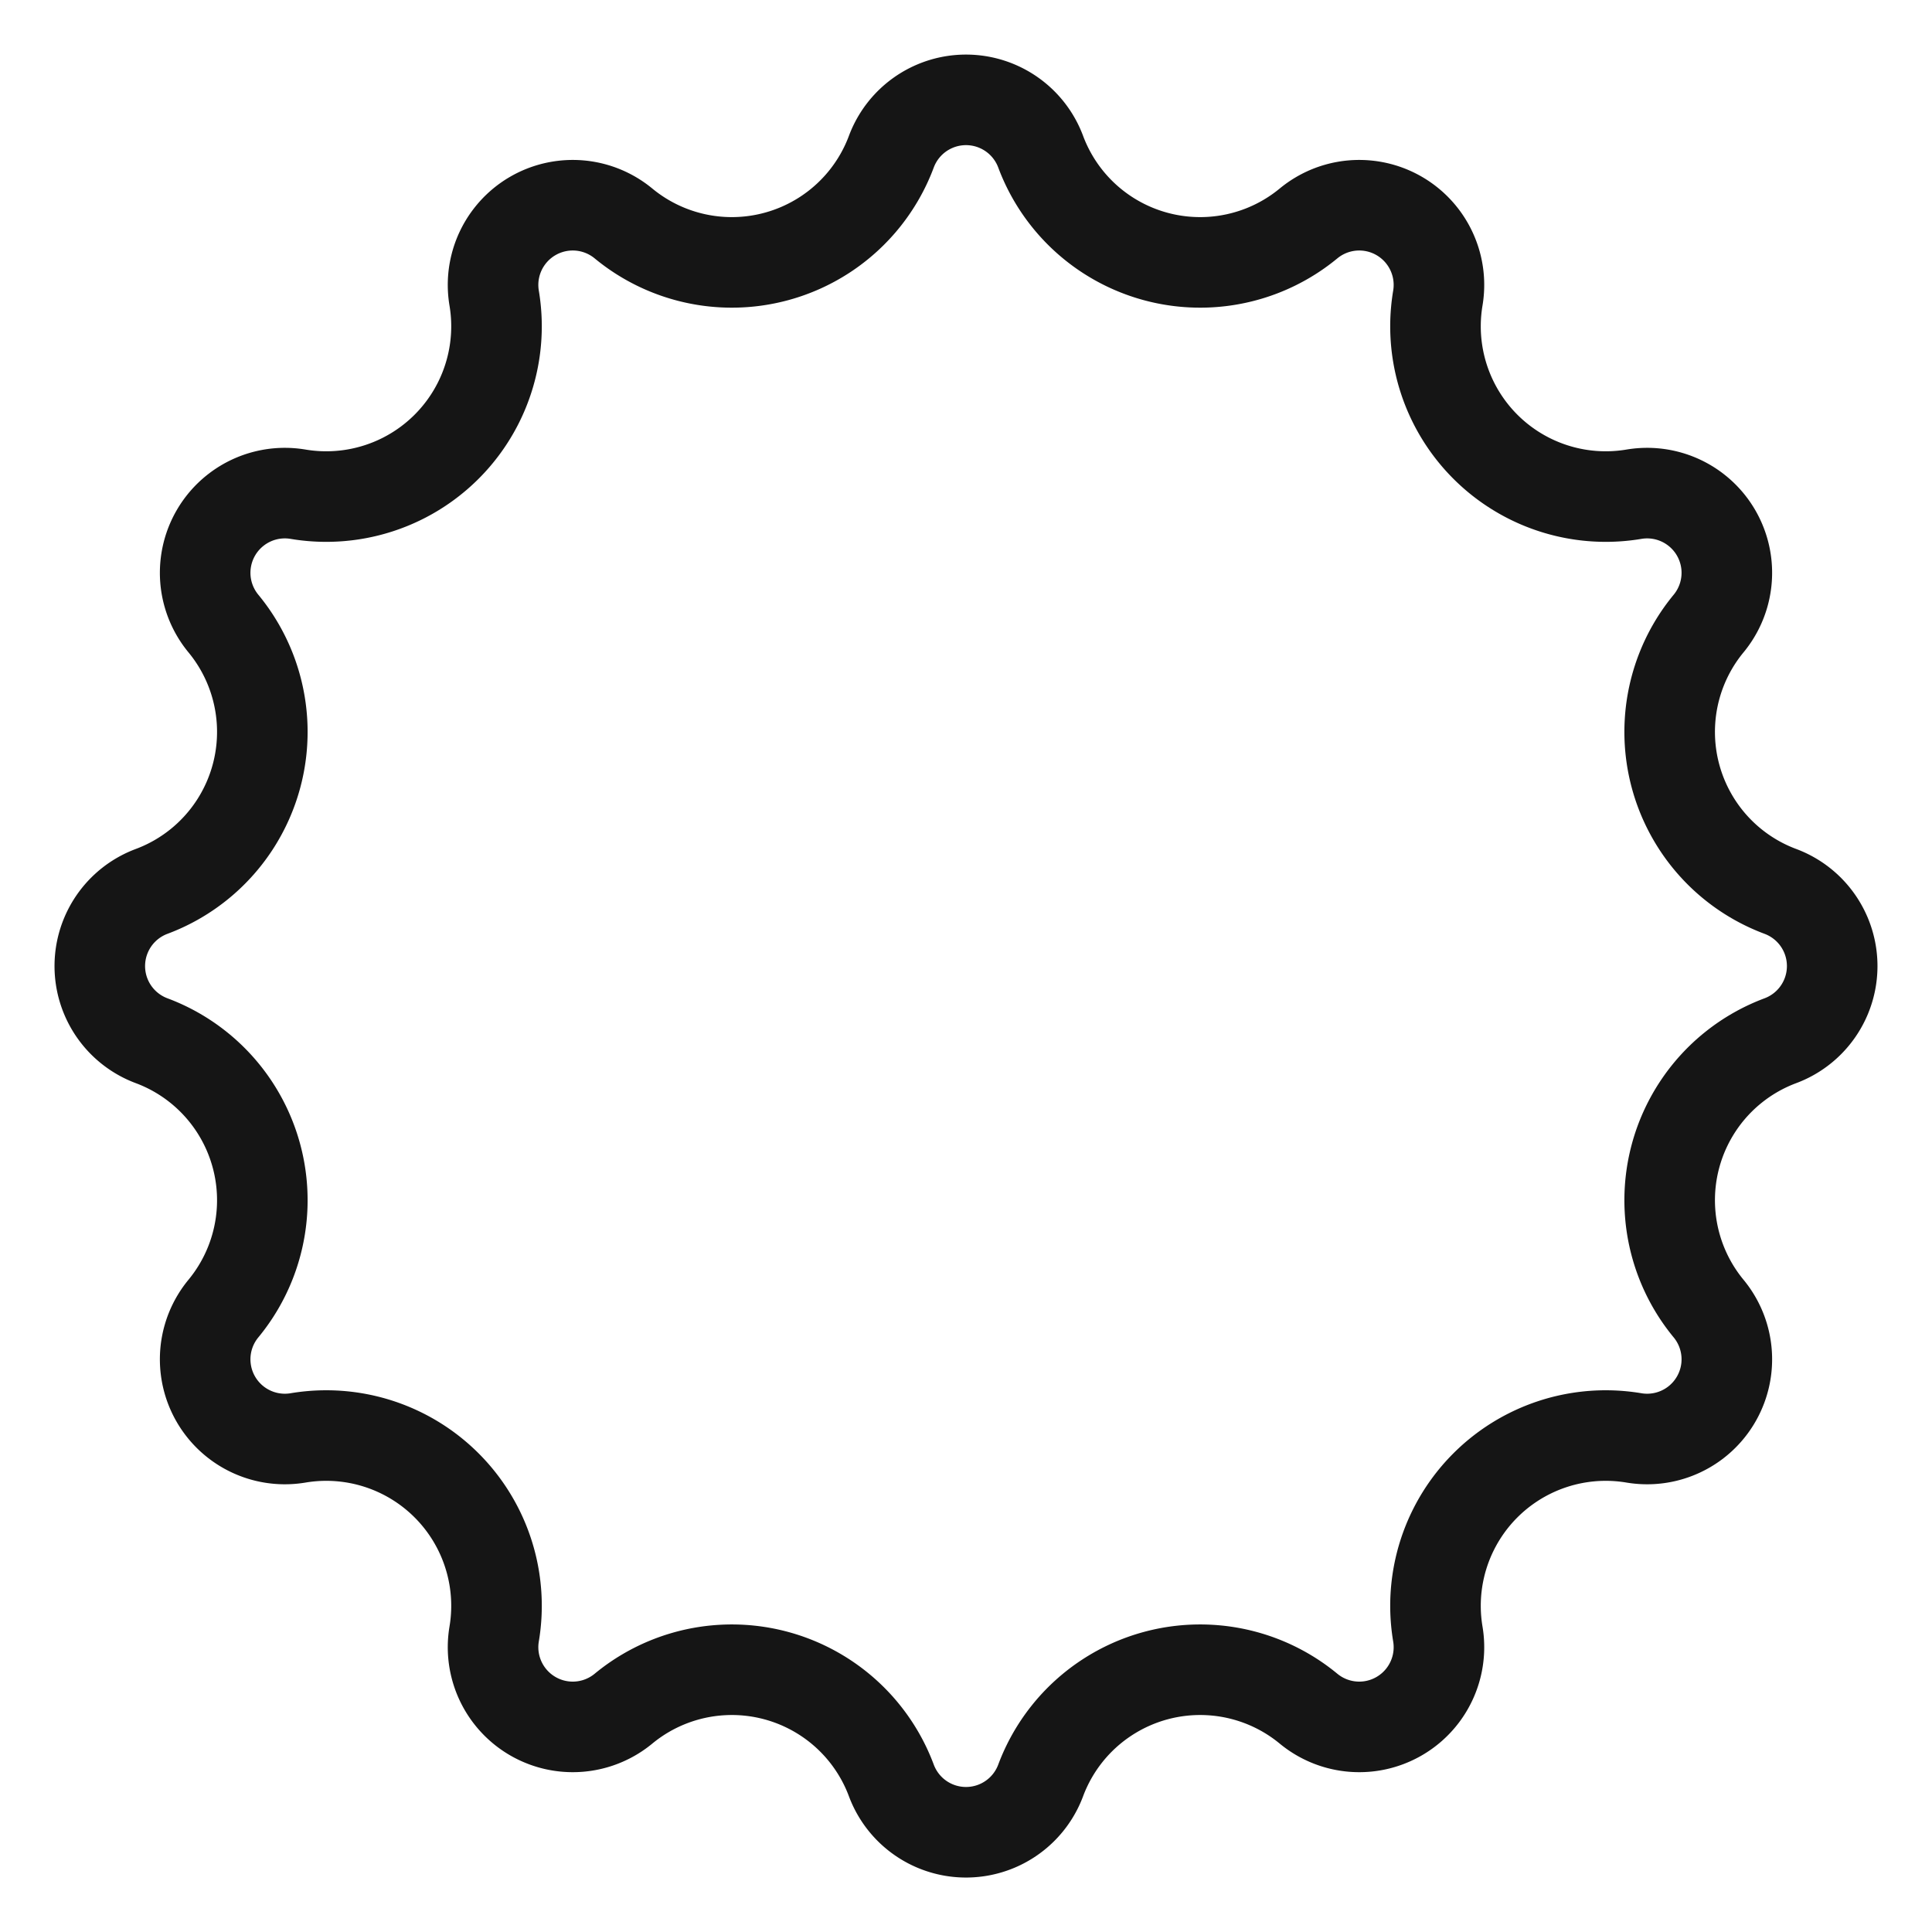<svg xmlns="http://www.w3.org/2000/svg" width="32" height="32" fill="none" xmlns:v="https://vecta.io/nano"><path d="M14.765 2.508a1.32 1.32 0 0 1 2.47 0 2.82 2.82 0 0 0 4.442 1.19 1.32 1.32 0 0 1 2.139 1.235 2.82 2.82 0 0 0 3.252 3.252 1.32 1.32 0 0 1 1.235 2.139 2.82 2.82 0 0 0 1.19 4.442 1.32 1.32 0 0 1 0 2.47 2.82 2.82 0 0 0-1.19 4.442 1.32 1.32 0 0 1-1.235 2.139 2.82 2.82 0 0 0-3.252 3.252 1.32 1.32 0 0 1-2.139 1.235 2.82 2.82 0 0 0-4.442 1.19 1.32 1.32 0 0 1-2.47 0 2.82 2.82 0 0 0-4.442-1.19 1.32 1.32 0 0 1-2.139-1.235 2.82 2.82 0 0 0-3.252-3.252 1.32 1.32 0 0 1-1.235-2.139 2.82 2.82 0 0 0-1.19-4.442 1.32 1.32 0 0 1 0-2.47 2.82 2.82 0 0 0 1.19-4.442 1.32 1.32 0 0 1 1.235-2.139 2.82 2.82 0 0 0 3.252-3.252 1.32 1.32 0 0 1 2.139-1.235 2.82 2.82 0 0 0 4.442-1.19z" stroke="#151515" stroke-width="1.5"/></svg>